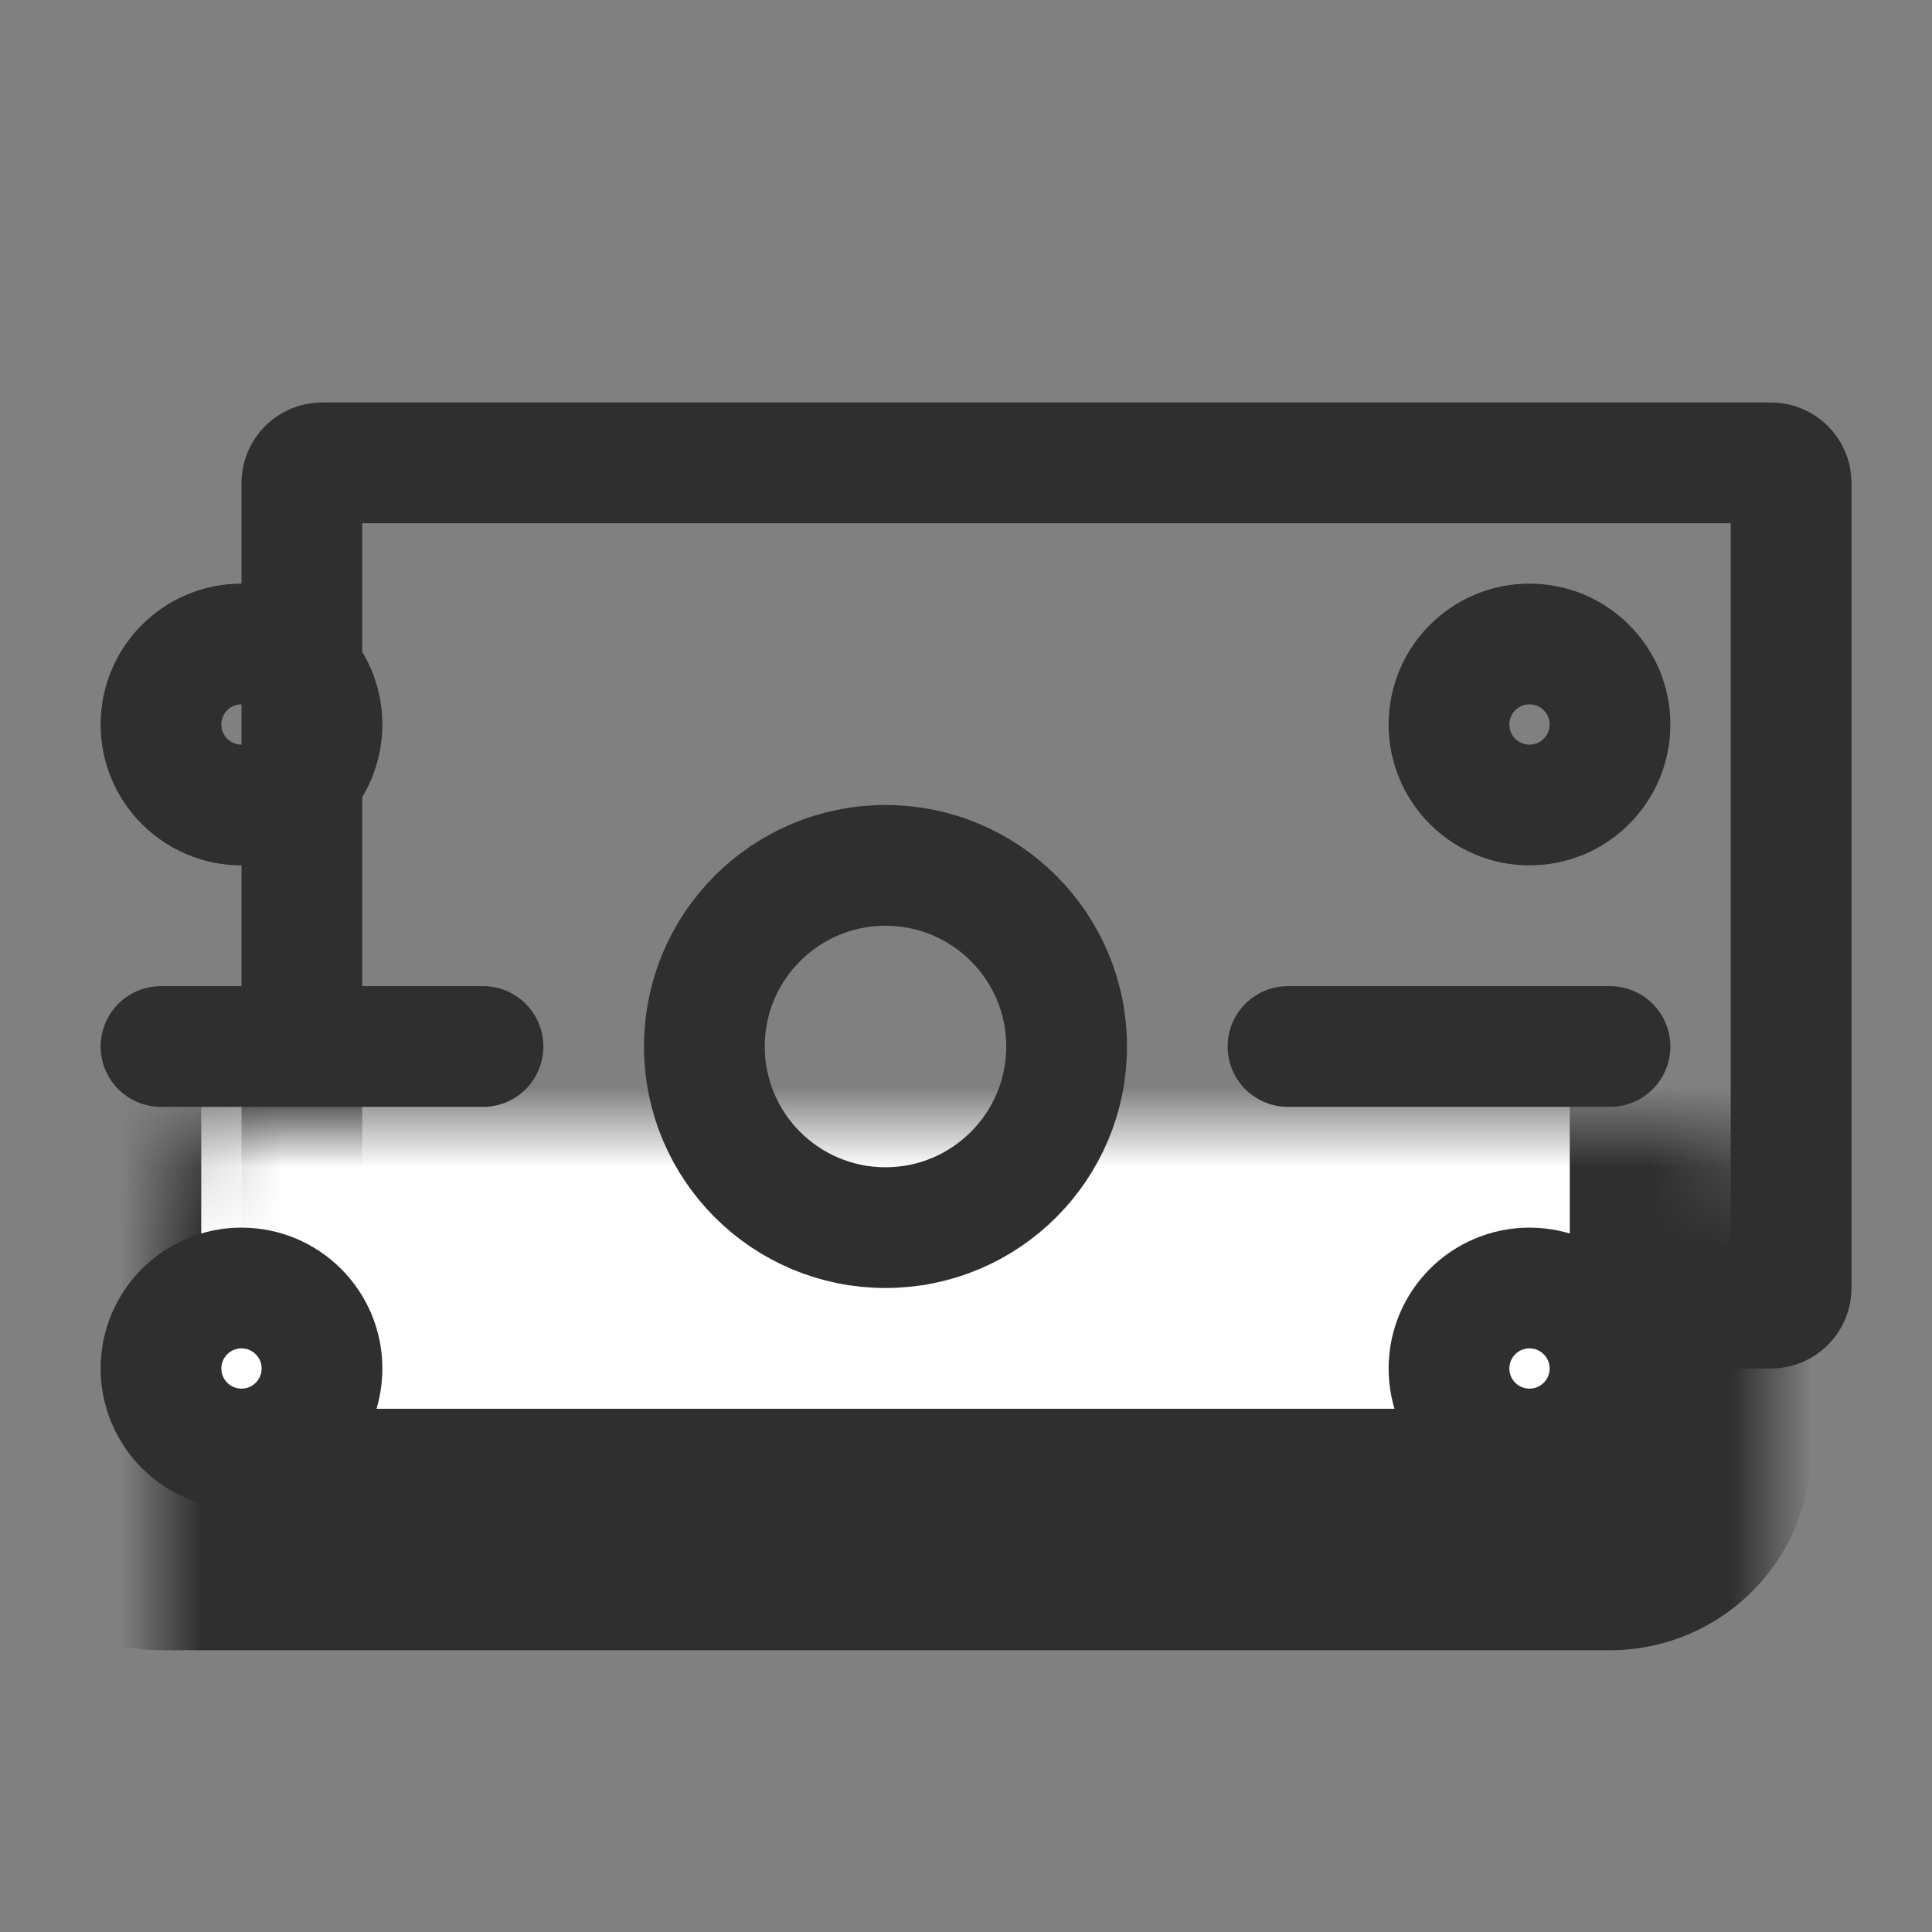 <svg width="24" height="24" viewBox="0 0 24 24" fill="none" xmlns="http://www.w3.org/2000/svg">
<rect x="0" y="0" width="24" height="24" fill="#808080" stroke="none"/>
<path d="M3.75 6C3.75 5.862 3.862 5.75 4 5.75H22C22.138 5.75 22.25 5.862 22.25 6V13V16C22.25 16.138 22.138 16.25 22 16.25H4C3.862 16.25 3.75 16.138 3.75 16V13V6Z" stroke="#2F2F2F" stroke-width="1.5"/>
<mask id="path-2-inside-1_76_121" fill="white">
<rect x="1" y="7" width="20" height="12" rx="1"/>
</mask>
<rect x="1" y="7" width="20" height="12" rx="1" fill="white" stroke="#2F2F2F" stroke-width="3" mask="url(#path-2-inside-1_76_121)"/>
<circle cx="11" cy="13" r="2.25" stroke="#2F2F2F" stroke-width="1.5"/>
<path d="M2 13H6" stroke="#2F2F2F" stroke-width="1.5" stroke-linecap="round"/>
<path d="M16 13H20" stroke="#2F2F2F" stroke-width="1.5" stroke-linecap="round"/>
<circle cx="19" cy="9" r="1" stroke="#2F2F2F" stroke-width="1.5" stroke-linecap="round"/>
<circle cx="19" cy="17" r="1" stroke="#2F2F2F" stroke-width="1.5" stroke-linecap="round"/>
<circle cx="3" cy="17" r="1" stroke="#2F2F2F" stroke-width="1.5" stroke-linecap="round"/>
<circle cx="3" cy="9" r="1" stroke="#2F2F2F" stroke-width="1.5" stroke-linecap="round"/>
</svg>

